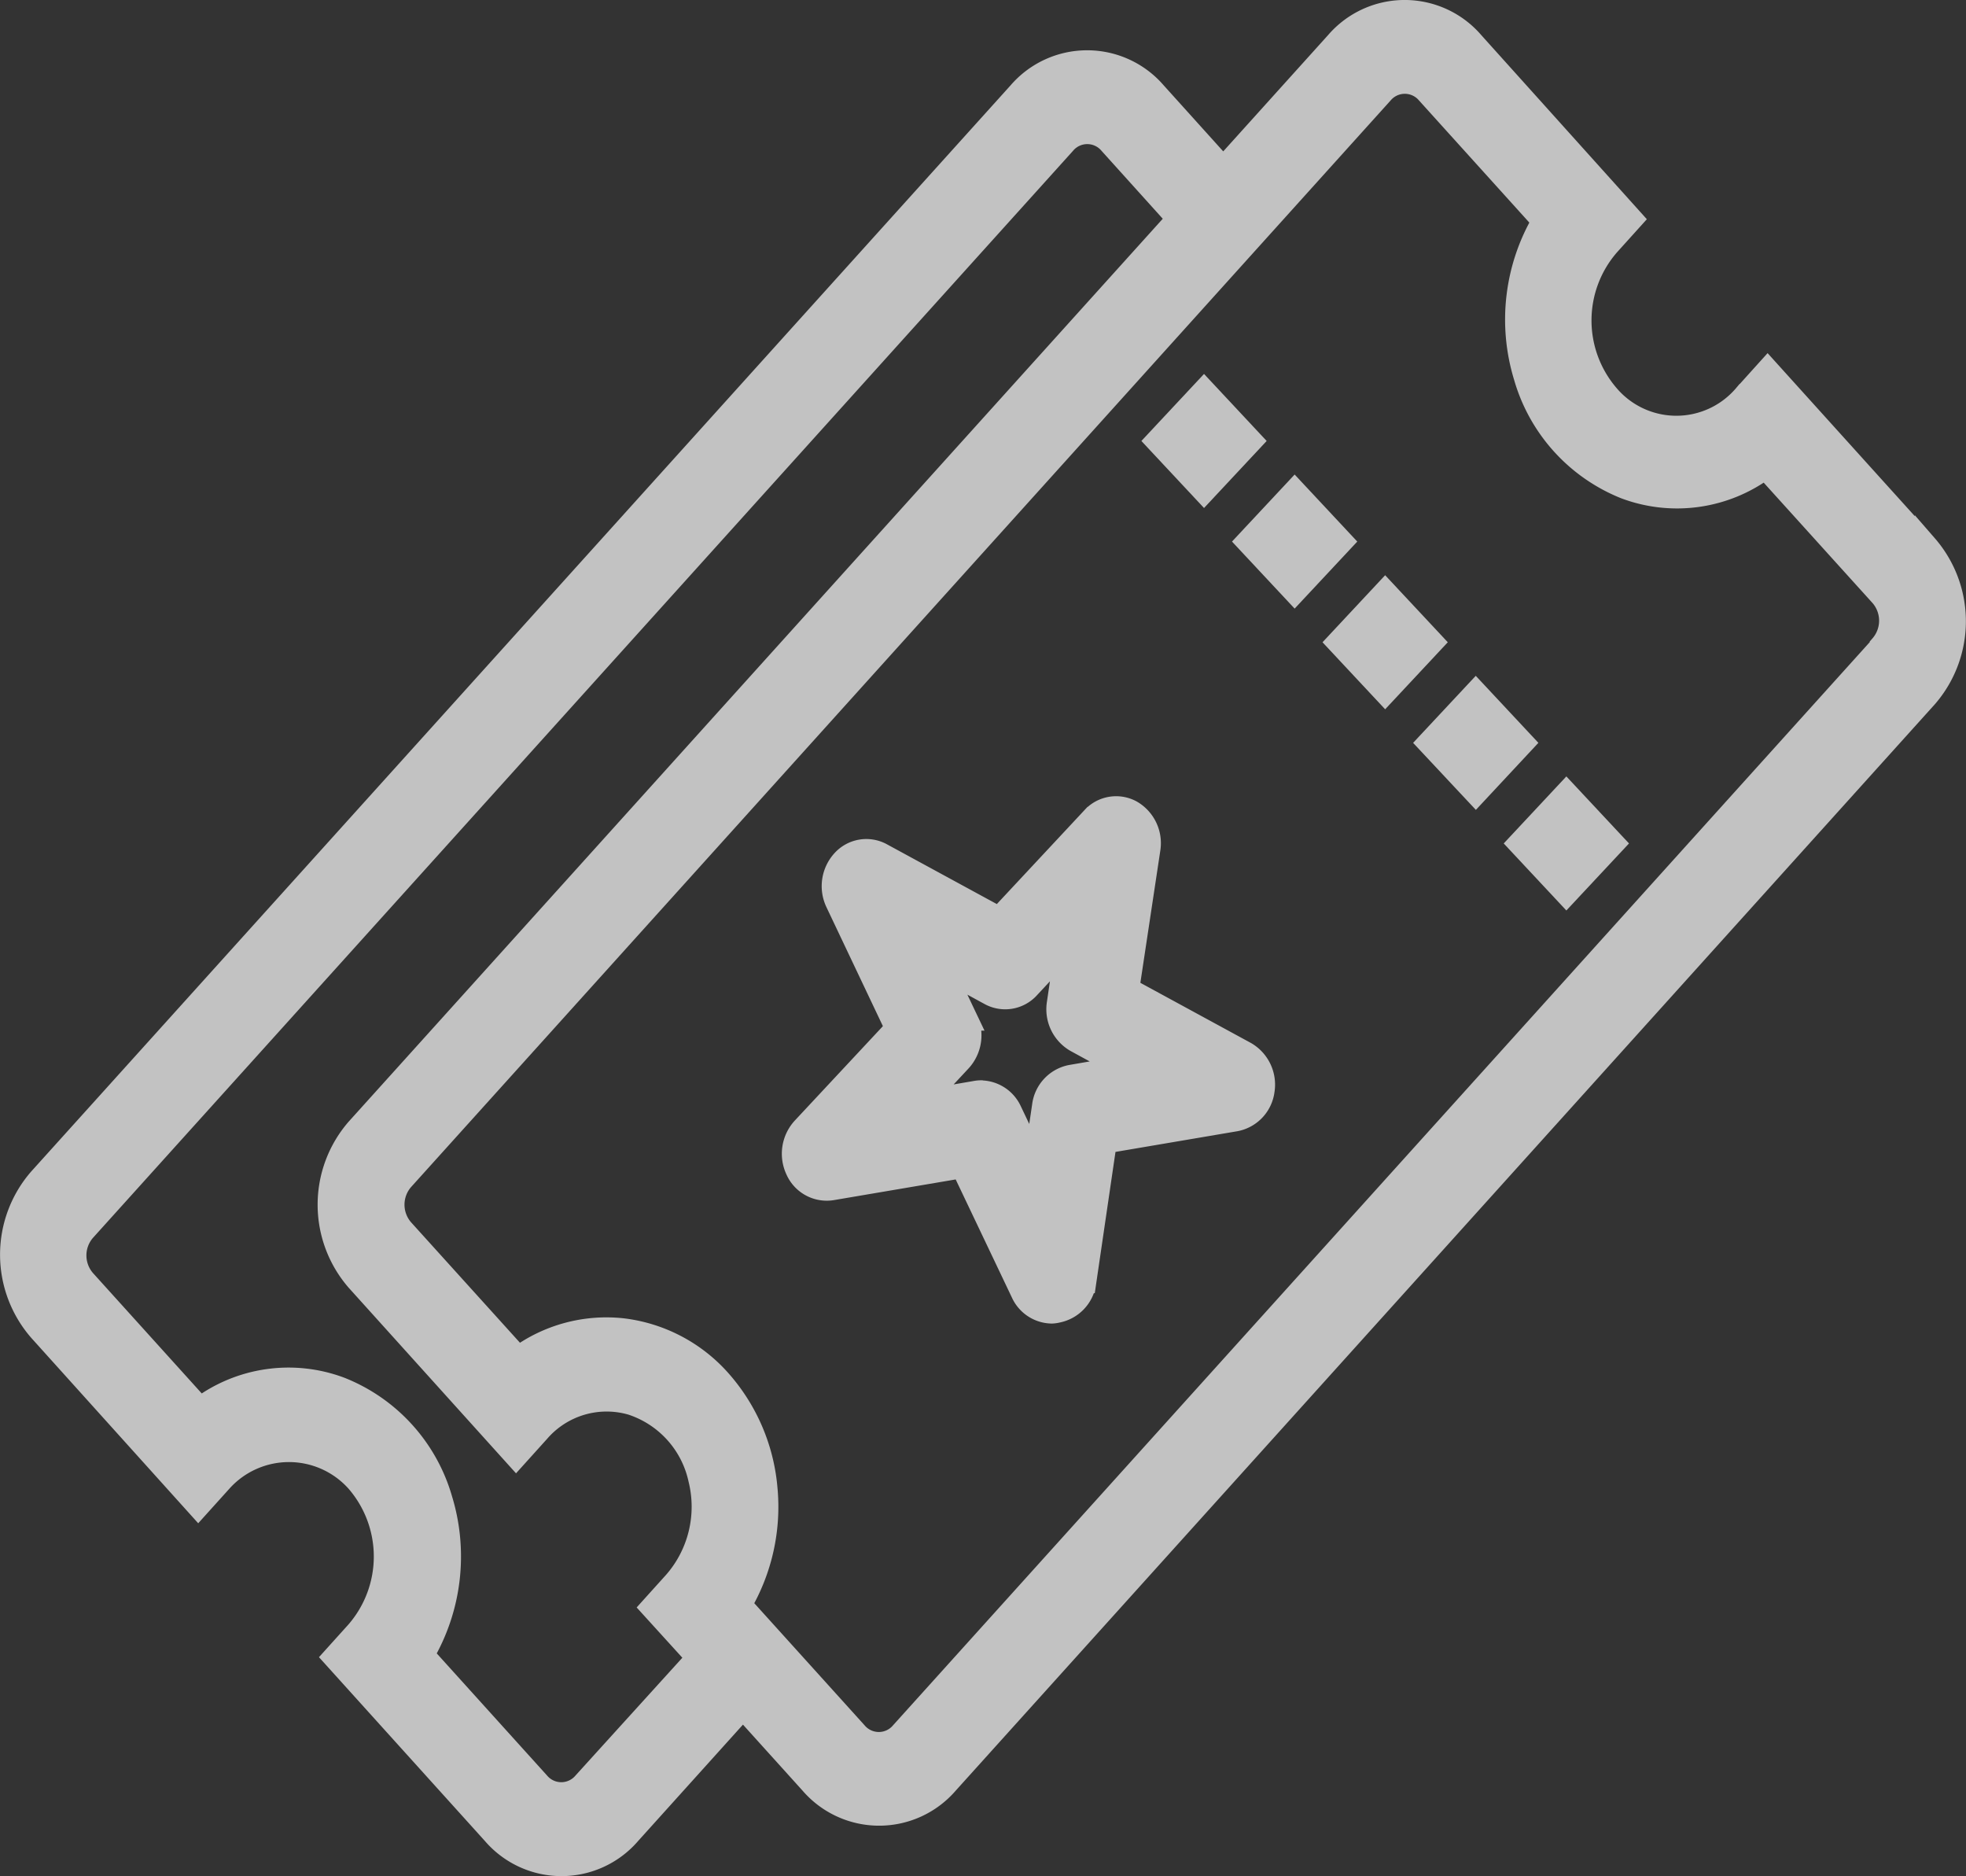 <svg xmlns="http://www.w3.org/2000/svg" width="21.503" height="20.514" viewBox="0 0 21.503 20.514">
  <rect x="0" y="0" width="21.503" height="20.514" fill="#333333" stroke="none"/>
  <g id="Presale" transform="translate(0.125 0.125)">
    <g id="Group_338" data-name="Group 338" transform="translate(212.283 -134.07)" opacity="0.7">
      <path id="Path_25112" data-name="Path 25112" d="M446.43,194.379l.514-.55.514.55-.514.55Z" transform="translate(-644.202 -53.411)" fill="#fff" stroke="#fff" stroke-width="0.25"/>
      <path id="Path_25113" data-name="Path 25113" d="M421.68,169.615l.514-.55.514.55-.514.55Z" transform="translate(-620.442 -29.748)" fill="#fff" stroke="#fff" stroke-width="0.25"/>
      <path id="Path_25114" data-name="Path 25114" d="M396.93,144.875l.514-.55.514.55-.514.55Z" transform="translate(-596.683 -6.108)" fill="#fff" stroke="#fff" stroke-width="0.25"/>
      <path id="Path_25115" data-name="Path 25115" d="M495.93,243.865l.514-.55.514.55-.514.55Z" transform="translate(-691.72 -100.697)" fill="#fff" stroke="#fff" stroke-width="0.25"/>
      <path id="Path_25116" data-name="Path 25116" d="M471.18,219.115l.514-.55.514.55-.513.55Z" transform="translate(-667.961 -77.047)" fill="#fff" stroke="#fff" stroke-width="0.25"/>
      <path id="Path_25117" data-name="Path 25117" d="M302.315,252.415a.361.361,0,0,1-.323-.212l-.656-1.378-1.426.242a.357.357,0,0,1-.383-.208.41.41,0,0,1,.069-.454l1.021-1.094-.654-1.378h0a.41.41,0,0,1,.067-.452.345.345,0,0,1,.422-.072l1.287.7,1.021-1.094a.345.345,0,0,1,.424-.074.4.4,0,0,1,.194.41l-.231,1.531,1.287.7a.4.4,0,0,1,.193.408.377.377,0,0,1-.3.323l-1.426.242-.224,1.528a.377.377,0,0,1-.3.323A.306.306,0,0,1,302.315,252.415Zm-.775-2.409a.362.362,0,0,1,.324.213l.268.563.092-.623h0a.377.377,0,0,1,.3-.323l.581-.1-.526-.287a.4.4,0,0,1-.194-.407l.092-.624-.416.447a.345.345,0,0,1-.422.071l-.526-.287.268.563h0a.41.41,0,0,1-.067.452l-.417.447.583-.1a.335.335,0,0,1,.057-.006Z" transform="translate(-503.219 -104.122)" fill="#fff" stroke="#fff" stroke-width="0.25"/>
      <path id="Path_25118" data-name="Path 25118" d="M104.9,56.921,103.165,55l-.248.275a.982.982,0,0,1-1.495.006,1.259,1.259,0,0,1,.006-1.657l.248-.275L99.94,51.419h0a.981.981,0,0,0-1.489,0l-1.24,1.375-.744-.825a.981.981,0,0,0-1.489,0L84.266,63.846a1.259,1.259,0,0,0,0,1.651L86,67.422l.248-.275h0a1,1,0,0,1,1.489,0,1.259,1.259,0,0,1,0,1.651l-.248.275L89.229,71a.981.981,0,0,0,1.489,0l1.24-1.376.745.825h0a.982.982,0,0,0,1.489,0L104.9,58.571a1.258,1.258,0,0,0,0-1.651ZM90.221,70.449a.327.327,0,0,1-.5,0l-1.265-1.4h0a2.127,2.127,0,0,0,.2-1.7,1.86,1.86,0,0,0-1.1-1.214,1.609,1.609,0,0,0-1.536.22l-1.265-1.4a.419.419,0,0,1,0-.55L95.474,52.519a.327.327,0,0,1,.5,0l.744.825L87.739,63.3a1.259,1.259,0,0,0,0,1.65l1.737,1.926.248-.275h0a.984.984,0,0,1,1.017-.3,1.116,1.116,0,0,1,.744.825,1.256,1.256,0,0,1-.273,1.128l-.248.275.5.55Zm14.186-12.427L93.694,69.9a.327.327,0,0,1-.5,0l-1.265-1.4a2.114,2.114,0,0,0,.282-1.269,2.04,2.04,0,0,0-.505-1.18,1.692,1.692,0,0,0-1.064-.559A1.624,1.624,0,0,0,89.5,65.8l-1.266-1.4a.419.419,0,0,1,0-.55L98.947,51.969a.327.327,0,0,1,.5,0l1.265,1.4a2.127,2.127,0,0,0-.2,1.7,1.86,1.86,0,0,0,1.094,1.214,1.609,1.609,0,0,0,1.535-.219l1.266,1.4a.42.42,0,0,1,0,.55Z" transform="translate(-296.24 82.993)" fill="#fff" stroke="#fff" stroke-width="0.25"/>
    </g>
  </g>
</svg>
